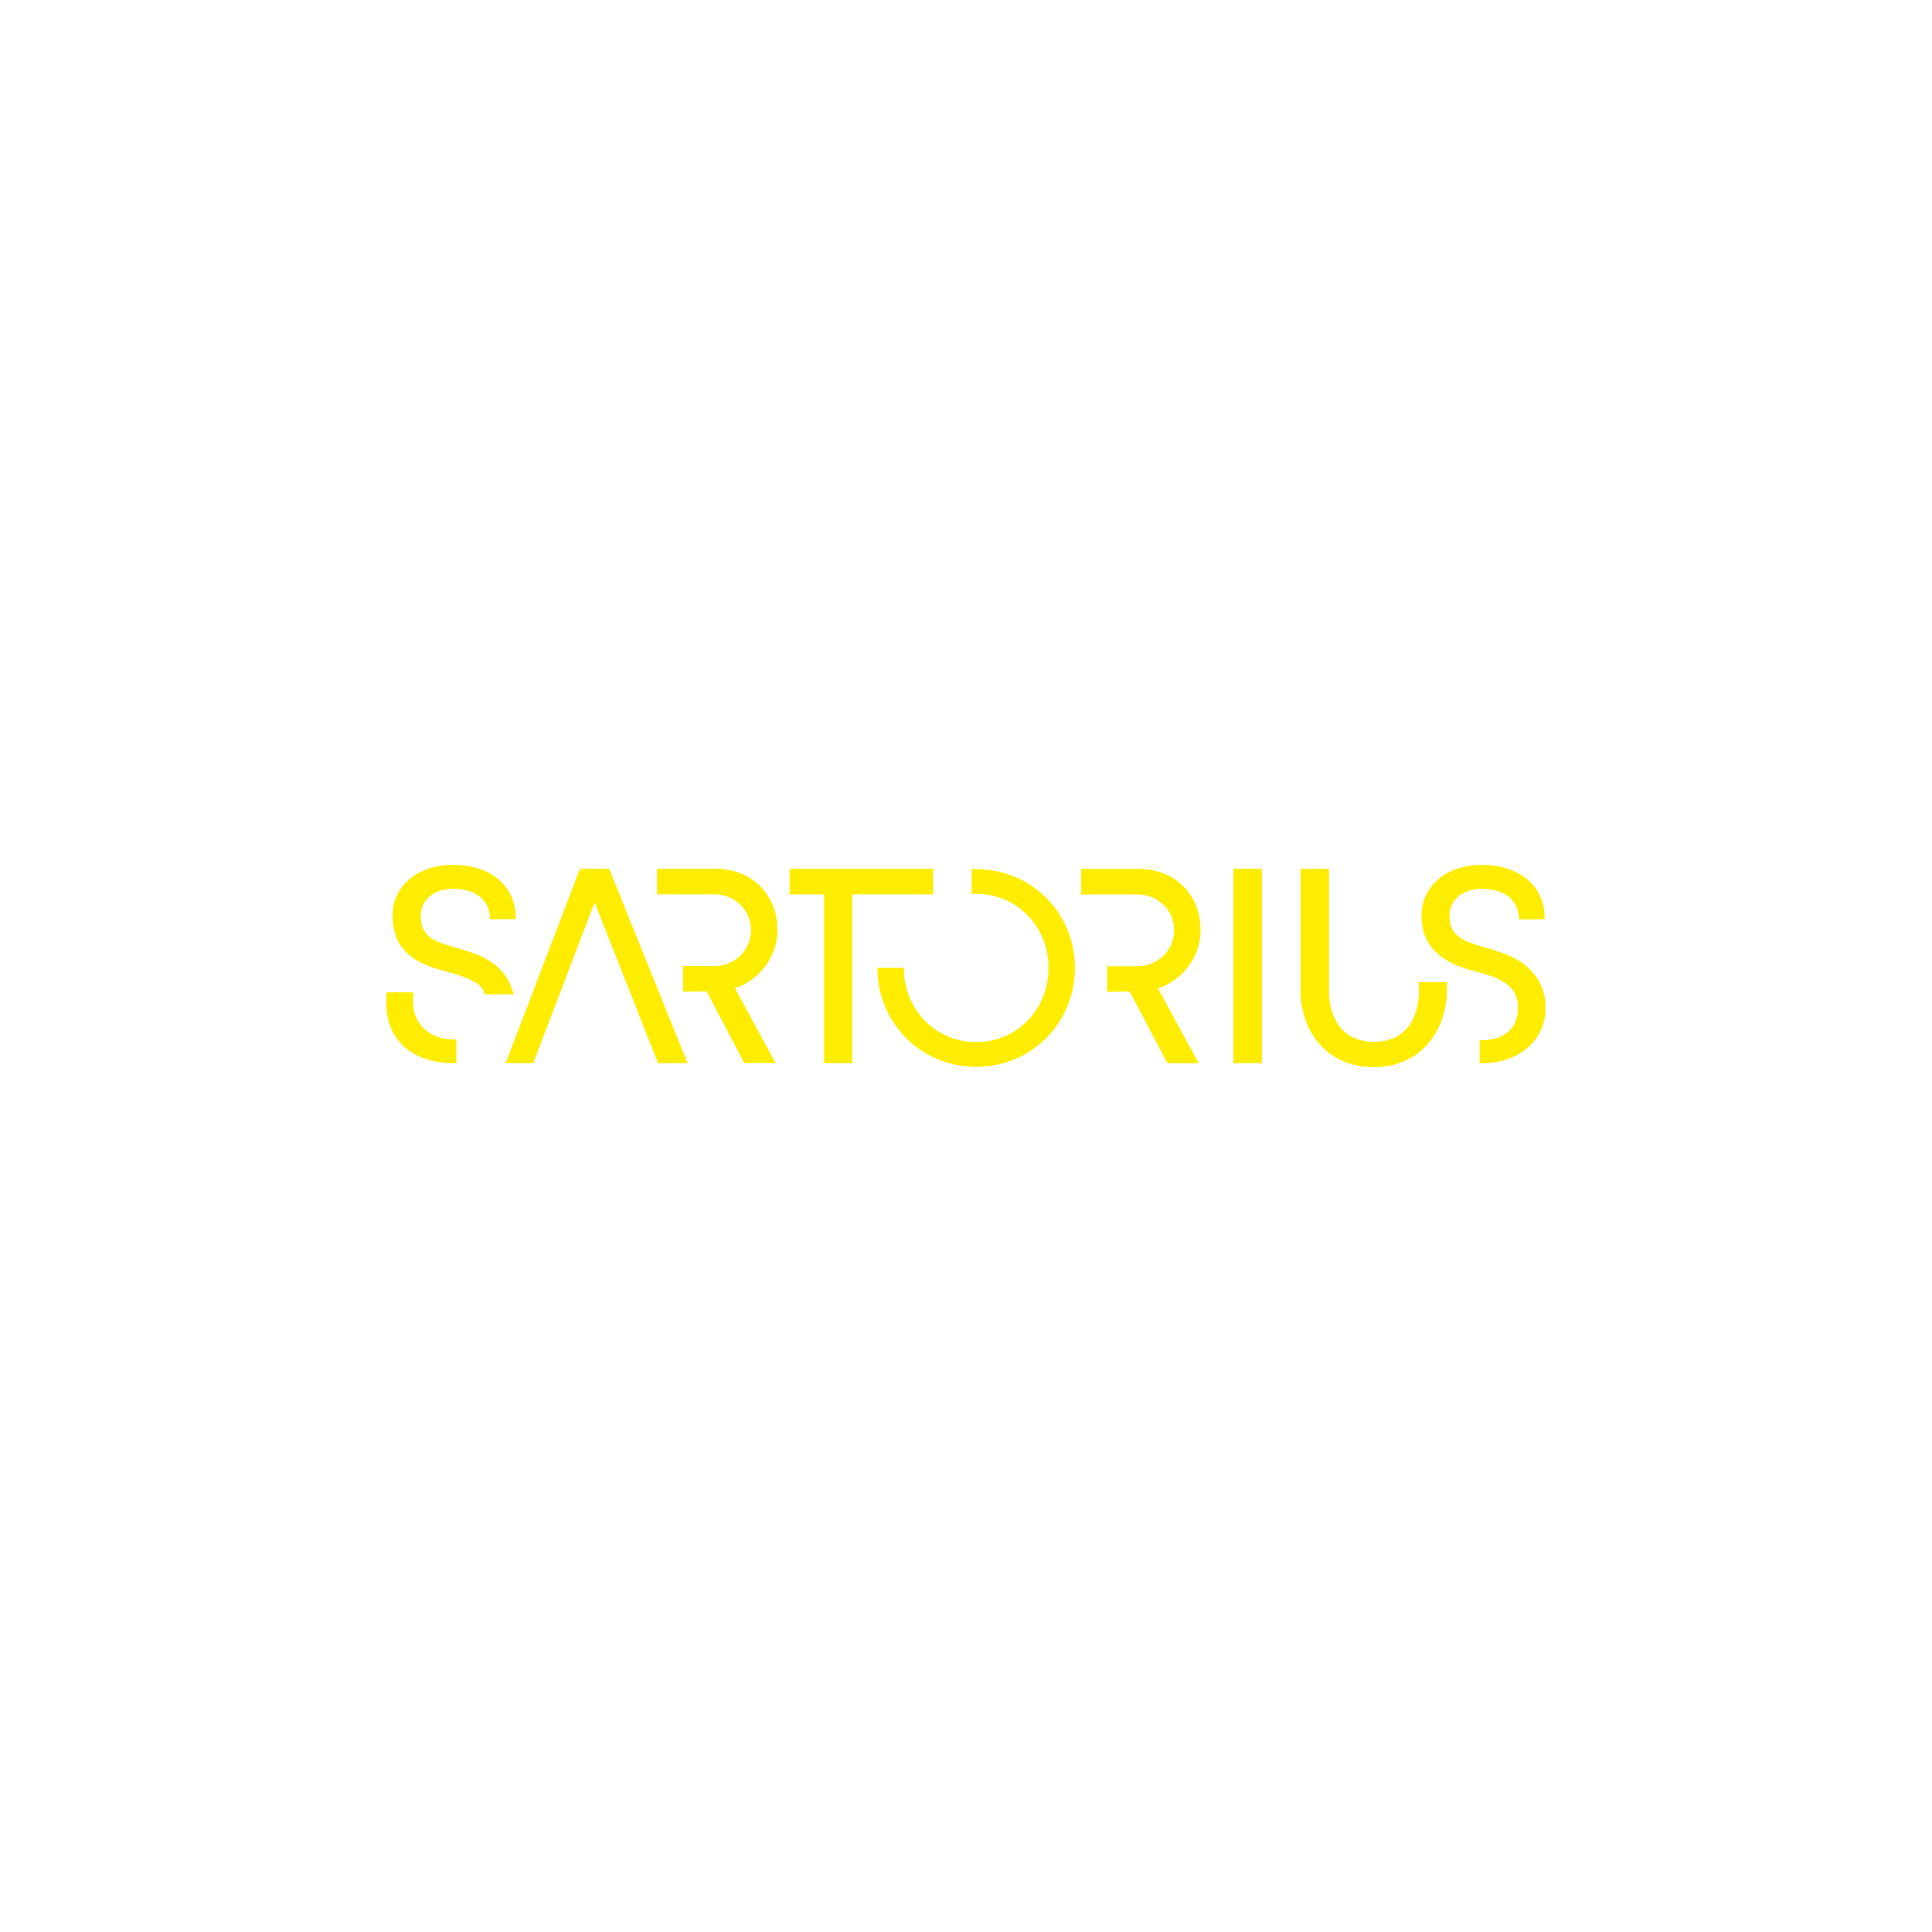 <?xml version="1.0" encoding="utf-8"?>
<svg role="img" viewBox="0 0 24 24" xmlns="http://www.w3.org/2000/svg">
	<title>Sartorius</title>
	<path d="M21.377 12.499c0 .611-.29 1.071-.932 1.071s-.931-.473-.931-1.071V9.988h-.588v2.51c0 .821.513 1.596 1.52 1.596.983 0 1.51-.775 1.51-1.596v-.165h-.578zm-3.84 1.513h.588V9.988h-.588Zm-5.326-4.018h-.095v.512h.095c.837 0 1.498.67 1.498 1.532 0 .868-.661 1.538-1.498 1.538s-1.499-.67-1.499-1.538h-.546c0 1.147.905 2.05 2.045 2.05s2.044-.903 2.044-2.05c0-1.141-.904-2.044-2.044-2.044m11.052 1.799c-.286-.128-.629-.193-.879-.298-.274-.117-.374-.275-.374-.538 0-.315.262-.554.66-.554.524 0 .768.257.78.63h.529c.018-.584-.405-1.126-1.309-1.126-.744 0-1.239.461-1.239 1.044 0 .495.231.777.6.975.286.152.585.187.865.292.409.151.533.36.533.655 0 .404-.278.663-.736.663h-.058v.478h.035c.814 0 1.33-.508 1.33-1.143 0-.417-.203-.839-.738-1.077m-6.405-.535c0-.728-.523-1.27-1.277-1.27h-1.194v.53h1.175c.38 0 .748.297.748.739 0 .425-.339.746-.766.746h-.62v.53l.467-.005.781 1.484h.647l-.844-1.552c.442-.135.882-.591.882-1.203ZM11.319 9.988H8.348v.529h.714v3.495h.582v-3.495h1.676zm-7.312 0L2.469 14.012h.571l1.271-3.331 1.313 3.331h.612L4.613 9.988ZM.553 12.761v-.215H.001v.215c-.018.652.42 1.252 1.412 1.252h.035v-.489h-.036c-.529 0-.859-.338-.859-.763zm1.412-.961c-.285-.128-.647-.198-.897-.303-.273-.116-.356-.28-.356-.542 0-.315.261-.553.659-.553.523 0 .766.256.778.629h.528c.018-.583-.404-1.125-1.307-1.125-.743 0-1.242.46-1.242 1.043 0 .466.19.781.582.979.285.145.594.186.873.291.297.111.41.204.451.367h.6c-.083-.344-.315-.623-.671-.786zm6.131-.543c0-.728-.523-1.27-1.277-1.27h-1.216v.53h1.197c.38 0 .748.297.748.739 0 .425-.339.745-.766.745h-.641v.53l.489-.005.781 1.484h.647l-.844-1.552c.441-.133.881-.59.881-1.202z" transform="translate(4.8, 4.8) scale(0.6)" fill="#FFED00"></path>
</svg>